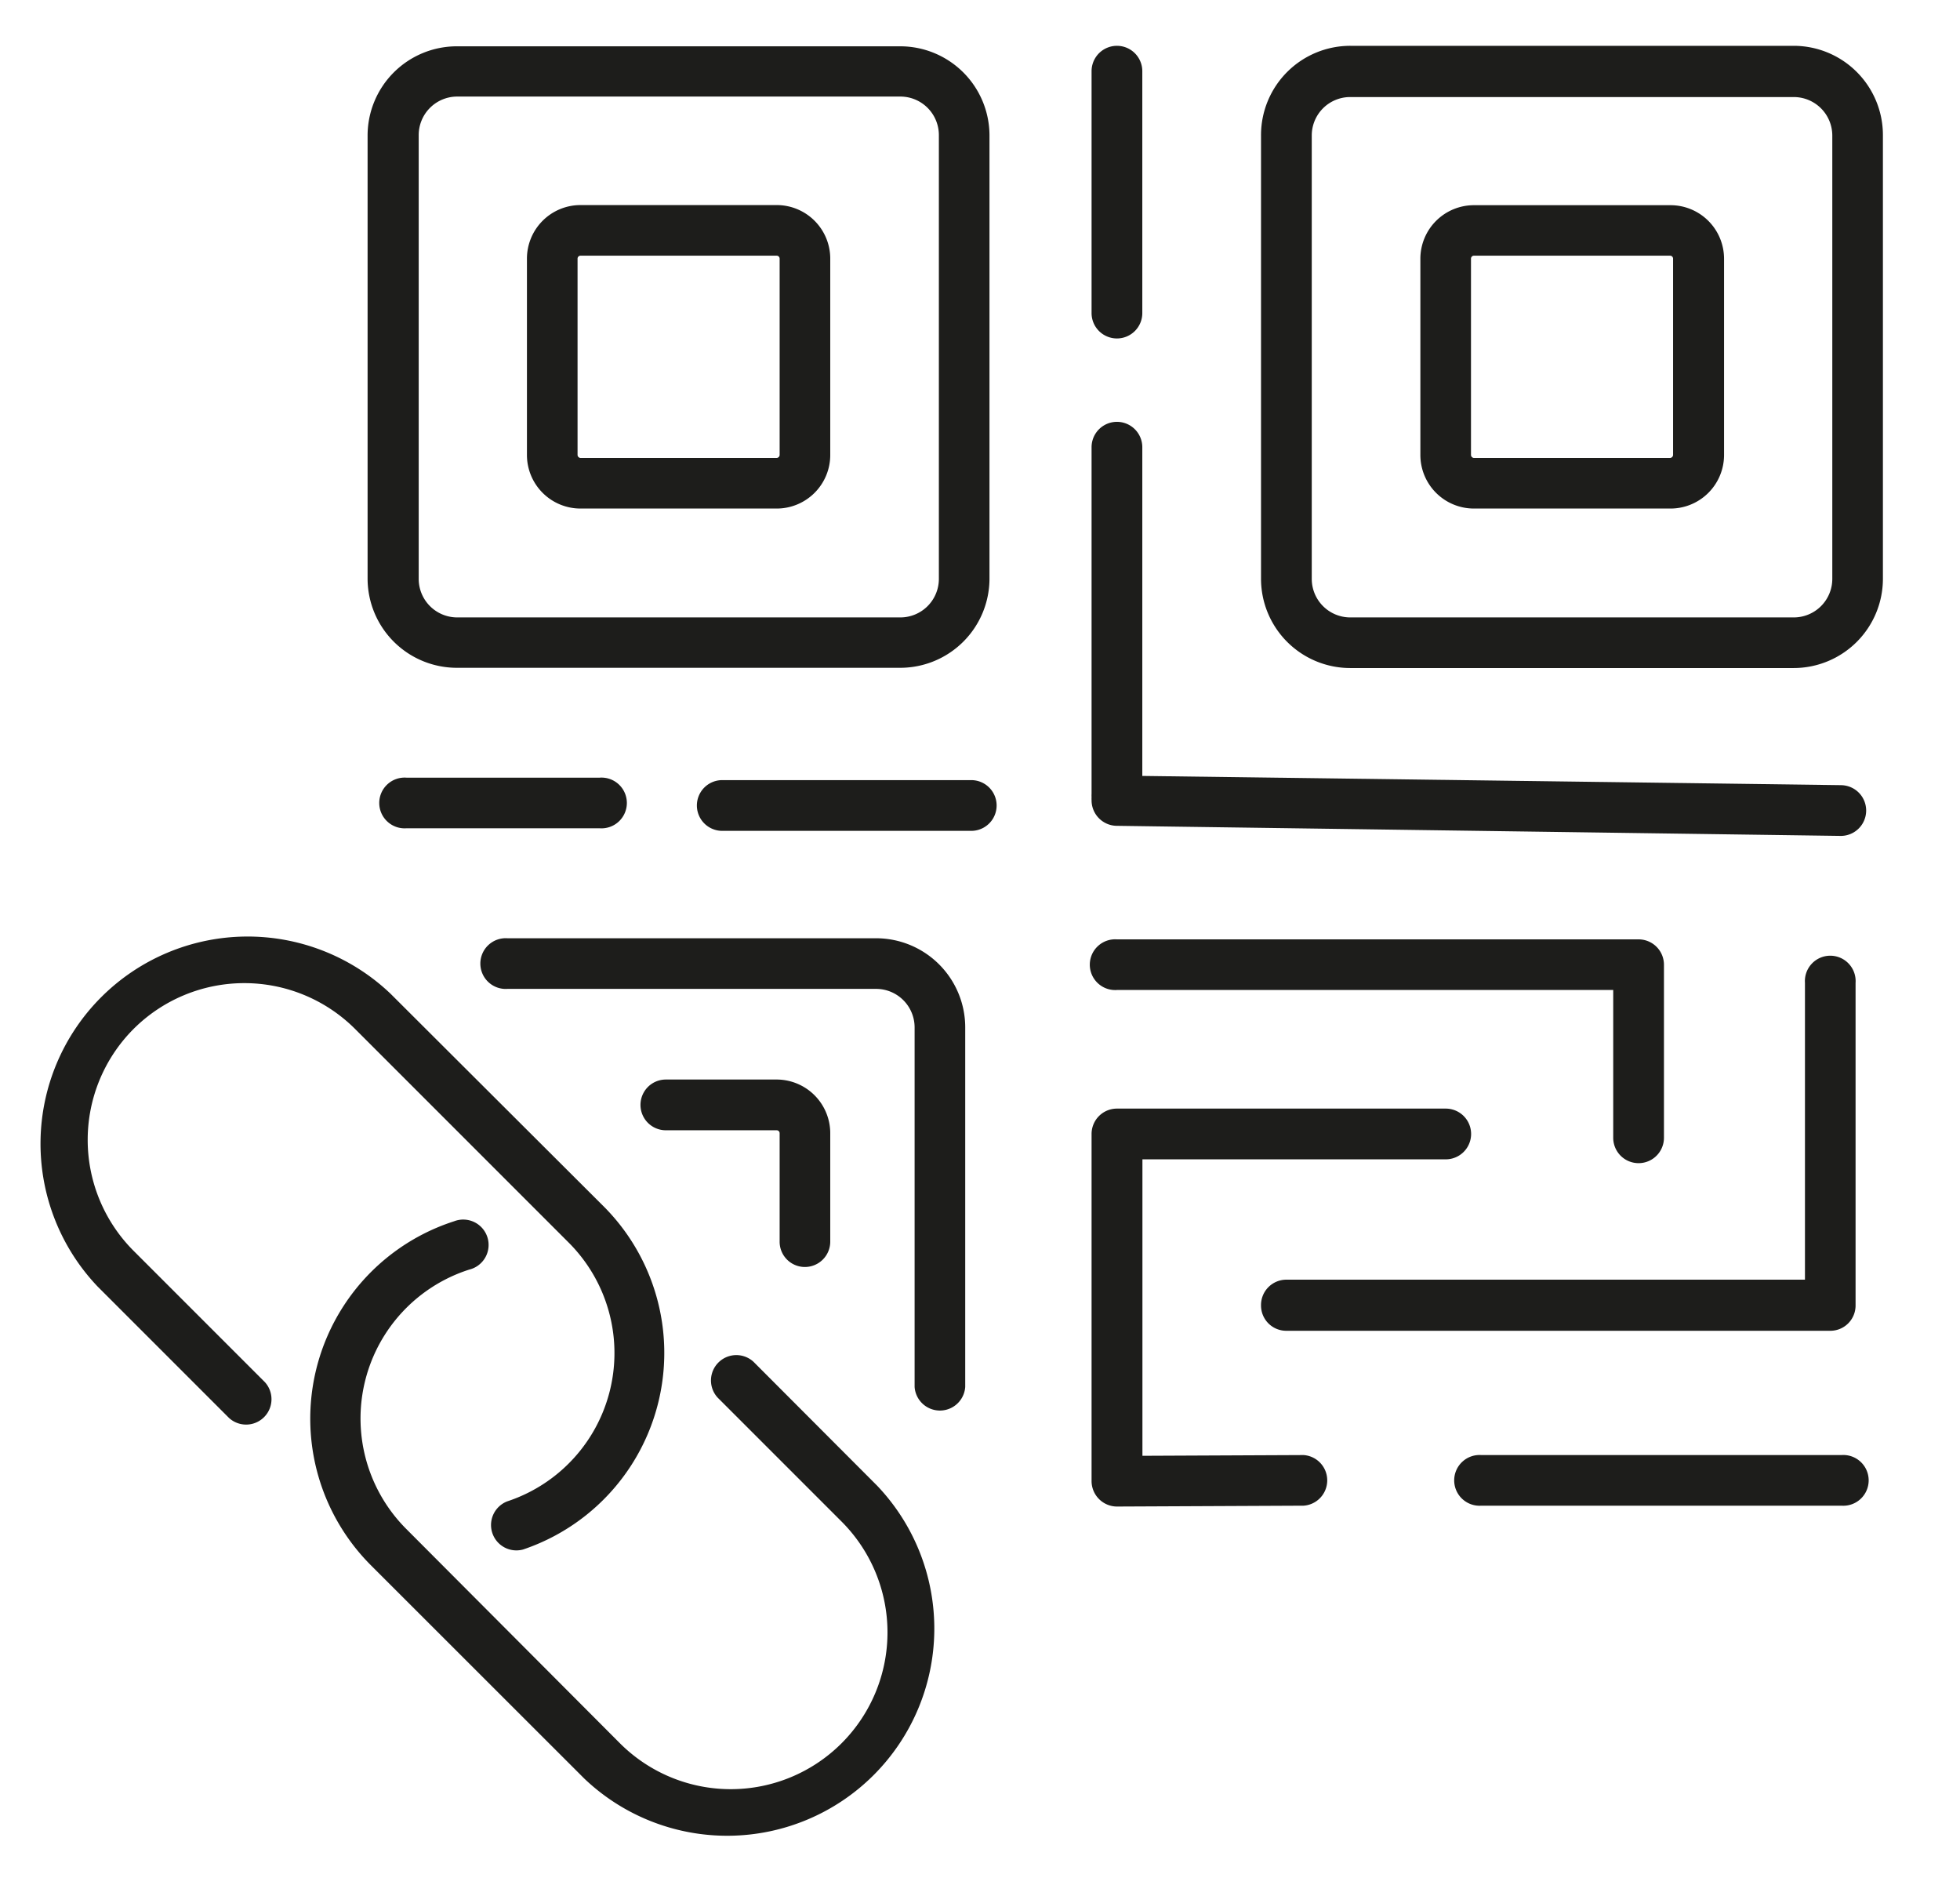 <svg id="Слой_1" data-name="Слой 1" xmlns="http://www.w3.org/2000/svg" viewBox="0 0 159.16 153.04"><defs><style>.cls-1{fill:#1d1d1b;}</style></defs><title>import icons fill</title><path class="cls-1" d="M71.14,76.18H41.21a2.06,2.06,0,1,0,0,4.11H71.14a3.13,3.13,0,0,1,3.13,3.13v29.19a2.06,2.06,0,0,0,4.11,0V83.42A7.24,7.24,0,0,0,71.14,76.18Z"/><path class="cls-1" d="M37.1,54.22h36A7.25,7.25,0,0,0,80.35,47V11a7.25,7.25,0,0,0-7.24-7.24h-36A7.25,7.25,0,0,0,29.85,11V47A7.25,7.25,0,0,0,37.1,54.22ZM34,11A3.13,3.13,0,0,1,37.1,7.84h36A3.13,3.13,0,0,1,76.24,11V47a3.13,3.13,0,0,1-3.13,3.13h-36A3.13,3.13,0,0,1,34,47Z"/><path class="cls-1" d="M145.66,3.72h-36A7.25,7.25,0,0,0,102.4,11V47a7.25,7.25,0,0,0,7.24,7.24h36A7.25,7.25,0,0,0,152.9,47V11A7.25,7.25,0,0,0,145.66,3.72ZM148.79,47a3.13,3.13,0,0,1-3.13,3.13h-36A3.13,3.13,0,0,1,106.52,47V11a3.12,3.12,0,0,1,3.12-3.12h36A3.13,3.13,0,0,1,148.79,11Z"/><path class="cls-1" d="M33,63.14a2.06,2.06,0,1,0,0,4.11H48.7a2.06,2.06,0,1,0,0-4.11Z"/><path class="cls-1" d="M102.4,106a2.05,2.05,0,0,0,2.06,2.05h44.16a2.05,2.05,0,0,0,2.06-2.05V79.8a2.06,2.06,0,1,0-4.11,0v24.1H104.46A2.06,2.06,0,0,0,102.4,106Z"/><path class="cls-1" d="M149.54,118.14H120.29a2.06,2.06,0,1,0,0,4.11h29.25a2.06,2.06,0,1,0,0-4.11Z"/><path class="cls-1" d="M78.87,63.34H58.65a2.06,2.06,0,0,0,0,4.12H78.87a2.06,2.06,0,0,0,0-4.12Z"/><path class="cls-1" d="M90.7,27.48a2.06,2.06,0,0,0,2.06-2.06V5.78a2.06,2.06,0,0,0-4.12,0V25.42A2.06,2.06,0,0,0,90.7,27.48Z"/><path class="cls-1" d="M133.07,76.27H90.7a2.06,2.06,0,1,0,0,4.11H131v12a2.06,2.06,0,1,0,4.12,0V78.33A2.06,2.06,0,0,0,133.07,76.27Z"/><path class="cls-1" d="M105.86,118.14h0l-13.09.06V94.13h24.63a2.06,2.06,0,1,0,0-4.12H90.7a2.06,2.06,0,0,0-2.06,2.06v28.19a2.07,2.07,0,0,0,2.06,2.06h0l15.16-.07a2.06,2.06,0,0,0,0-4.11Z"/><path class="cls-1" d="M149.57,63.75,92.76,63V36.31a2.06,2.06,0,0,0-4.12,0V64.46a2.06,2.06,0,0,0,0,.26,2,2,0,0,0,0,.24,2.07,2.07,0,0,0,2,2.09l58.84.82h0a2.06,2.06,0,0,0,0-4.12Z"/><path class="cls-1" d="M47.14,41.29H63.07a4.35,4.35,0,0,0,4.35-4.35V21a4.35,4.35,0,0,0-4.35-4.35H47.14A4.35,4.35,0,0,0,42.79,21V36.94A4.35,4.35,0,0,0,47.14,41.29ZM46.9,21a.24.24,0,0,1,.24-.24H63.07a.24.24,0,0,1,.24.24V36.94a.25.25,0,0,1-.24.24H47.14a.25.25,0,0,1-.24-.24Z"/><path class="cls-1" d="M65.36,102.87a2.06,2.06,0,0,0,2.06-2.06V92a4.36,4.36,0,0,0-4.35-4.35h-9a2.06,2.06,0,0,0,0,4.12h9a.24.24,0,0,1,.24.23v8.77A2.05,2.05,0,0,0,65.36,102.87Z"/><path class="cls-1" d="M135.62,16.66H119.69A4.35,4.35,0,0,0,115.34,21V36.94a4.35,4.35,0,0,0,4.35,4.35h15.93A4.35,4.35,0,0,0,140,36.94V21A4.35,4.35,0,0,0,135.62,16.66Zm.24,20.28a.25.25,0,0,1-.24.24H119.69a.25.25,0,0,1-.24-.24V21a.24.24,0,0,1,.24-.24h15.93a.24.24,0,0,1,.24.24Z"/><path class="cls-1" d="M61.18,110.56a2.06,2.06,0,0,0-2.91,2.91l10.07,10.07a12.7,12.7,0,0,1-18,18L33,124.15a12.69,12.69,0,0,1,5.11-21.07,2.06,2.06,0,1,0-1.24-3.92,16.84,16.84,0,0,0-6.78,27.9l17.36,17.35a16.82,16.82,0,0,0,23.78-23.78Z"/><path class="cls-1" d="M10.84,101.55a12.75,12.75,0,0,1,0-18,12.73,12.73,0,0,1,18,0l17.35,17.35a12.68,12.68,0,0,1-5,21,2.06,2.06,0,0,0,1.28,3.91A16.84,16.84,0,0,0,49.07,98L31.71,80.68A16.82,16.82,0,0,0,7.93,104.46L18.6,115.13a2.06,2.06,0,0,0,2.91-2.91Z"/></svg>